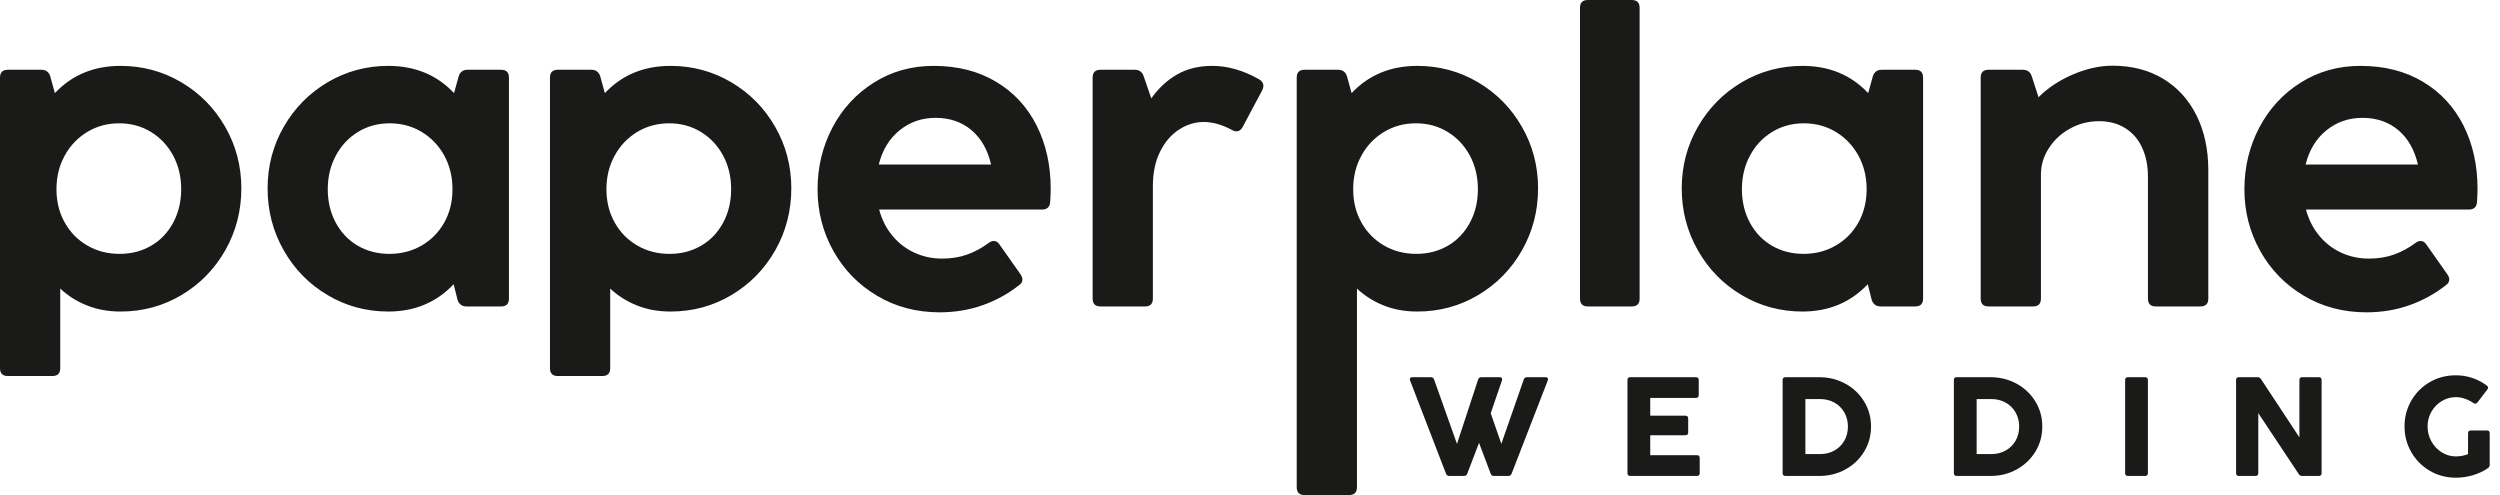 <svg width="202" height="40" viewBox="0 0 202 40" fill="none" xmlns="http://www.w3.org/2000/svg">
<path d="M118.553 38.274C118.509 38.396 118.421 38.456 118.292 38.456H117.1C116.97 38.456 116.884 38.396 116.838 38.274L113.932 30.738C113.919 30.704 113.914 30.671 113.914 30.641C113.914 30.588 113.932 30.548 113.965 30.52C113.999 30.491 114.046 30.477 114.108 30.477H115.618C115.743 30.477 115.828 30.537 115.873 30.659L117.724 35.866L119.433 30.664C119.472 30.539 119.556 30.477 119.69 30.477H121.17C121.236 30.477 121.287 30.491 121.322 30.523C121.357 30.553 121.376 30.594 121.376 30.648C121.376 30.675 121.369 30.704 121.359 30.738L120.45 33.391L121.308 35.861L123.119 30.664C123.165 30.539 123.251 30.477 123.38 30.477H124.88C124.943 30.477 124.992 30.491 125.027 30.52C125.061 30.548 125.079 30.588 125.079 30.641C125.079 30.671 125.073 30.704 125.061 30.738L122.137 38.274C122.091 38.396 122.005 38.456 121.875 38.456H120.706C120.577 38.456 120.489 38.396 120.445 38.274L119.507 35.782L118.553 38.274ZM137.337 38.228C137.337 38.38 137.261 38.456 137.11 38.456H131.726C131.575 38.456 131.499 38.38 131.499 38.228V30.704C131.499 30.553 131.575 30.477 131.726 30.477H137.03C137.182 30.477 137.258 30.553 137.258 30.704V31.924C137.258 32.076 137.182 32.151 137.03 32.151H133.339V33.588H136.178C136.33 33.588 136.406 33.664 136.406 33.817V34.94C136.406 35.091 136.33 35.167 136.178 35.167H133.339V36.78H137.11C137.261 36.78 137.337 36.855 137.337 37.007V38.228ZM144.263 38.456C144.111 38.456 144.036 38.38 144.036 38.228V30.704C144.036 30.553 144.111 30.477 144.263 30.477H146.99C147.757 30.477 148.461 30.652 149.102 31C149.741 31.347 150.248 31.826 150.62 32.437C150.993 33.046 151.179 33.722 151.179 34.463C151.179 35.206 150.995 35.882 150.623 36.491C150.252 37.1 149.748 37.581 149.109 37.931C148.472 38.281 147.771 38.456 147.005 38.456H144.263ZM147.069 36.69C147.493 36.69 147.875 36.595 148.215 36.405C148.556 36.216 148.824 35.952 149.019 35.616C149.213 35.28 149.312 34.894 149.312 34.463C149.312 34.039 149.213 33.658 149.019 33.319C148.824 32.981 148.555 32.717 148.213 32.526C147.87 32.338 147.484 32.243 147.057 32.243H145.875V36.69H147.069ZM158.1 38.456C157.949 38.456 157.873 38.38 157.873 38.228V30.704C157.873 30.553 157.949 30.477 158.1 30.477H160.827C161.594 30.477 162.299 30.652 162.939 31C163.578 31.347 164.085 31.826 164.457 32.437C164.83 33.046 165.017 33.722 165.017 34.463C165.017 35.206 164.832 35.882 164.46 36.491C164.089 37.1 163.585 37.581 162.946 37.931C162.309 38.281 161.609 38.456 160.843 38.456H158.1ZM160.906 36.69C161.33 36.69 161.712 36.595 162.052 36.405C162.394 36.216 162.661 35.952 162.857 35.616C163.05 35.28 163.149 34.894 163.149 34.463C163.149 34.039 163.05 33.658 162.857 33.319C162.661 32.981 162.392 32.717 162.05 32.526C161.707 32.338 161.322 32.243 160.894 32.243H159.713V36.69H160.906ZM173.55 38.228C173.55 38.38 173.474 38.456 173.323 38.456H171.937C171.786 38.456 171.71 38.38 171.71 38.228V30.704C171.71 30.553 171.786 30.477 171.937 30.477H173.323C173.474 30.477 173.55 30.553 173.55 30.704V38.228ZM182.469 38.228C182.469 38.38 182.393 38.456 182.242 38.456H180.902C180.751 38.456 180.675 38.38 180.675 38.228V30.704C180.675 30.553 180.751 30.477 180.902 30.477H182.412C182.534 30.477 182.625 30.527 182.685 30.625L185.792 35.338V30.704C185.792 30.553 185.868 30.477 186.019 30.477H187.359C187.51 30.477 187.586 30.553 187.586 30.704V38.228C187.586 38.38 187.51 38.456 187.359 38.456H186.012C185.896 38.456 185.805 38.406 185.741 38.308L182.469 33.379V38.228ZM199.418 35.009C199.418 34.857 199.494 34.782 199.646 34.782H200.941C201.093 34.782 201.168 34.857 201.168 35.009V37.547C201.168 37.665 201.122 37.755 201.031 37.82C200.679 38.065 200.276 38.257 199.822 38.394C199.367 38.529 198.903 38.598 198.426 38.598C197.66 38.598 196.963 38.411 196.329 38.042C195.697 37.67 195.199 37.167 194.833 36.533C194.468 35.899 194.285 35.206 194.285 34.452C194.285 33.695 194.468 33.002 194.833 32.372C195.199 31.74 195.697 31.241 196.327 30.875C196.957 30.507 197.656 30.324 198.426 30.324C198.894 30.324 199.344 30.396 199.774 30.543C200.204 30.689 200.593 30.893 200.941 31.159C201.005 31.212 201.038 31.266 201.038 31.322C201.038 31.372 201.017 31.423 200.975 31.476L200.174 32.521C200.121 32.586 200.064 32.618 200.005 32.618C199.955 32.618 199.906 32.6 199.857 32.567C199.647 32.423 199.42 32.308 199.175 32.22C198.929 32.134 198.679 32.09 198.426 32.09C198.024 32.09 197.647 32.196 197.297 32.405C196.949 32.614 196.669 32.901 196.461 33.262C196.251 33.623 196.148 34.023 196.148 34.458C196.148 34.896 196.253 35.303 196.463 35.672C196.674 36.044 196.952 36.338 197.301 36.553C197.649 36.769 198.024 36.877 198.426 36.877C198.785 36.877 199.116 36.817 199.418 36.695V35.009Z" fill="#1A1A18"/>
<path d="M195.368 13.293C195.093 12.1 194.562 11.172 193.777 10.509C192.991 9.851 192.023 9.522 190.884 9.522C189.774 9.522 188.807 9.856 187.977 10.528C187.147 11.196 186.587 12.12 186.293 13.293H195.368ZM191.203 25.236C189.332 25.236 187.648 24.789 186.15 23.895C184.648 23.002 183.474 21.799 182.624 20.276C181.775 18.754 181.348 17.099 181.348 15.302C181.348 13.495 181.75 11.83 182.551 10.303C183.356 8.78 184.471 7.567 185.905 6.669C187.334 5.77 188.94 5.323 190.727 5.323C192.657 5.323 194.341 5.75 195.77 6.605C197.204 7.459 198.294 8.643 199.051 10.146C199.807 11.653 200.185 13.357 200.185 15.272C200.185 15.611 200.165 15.979 200.136 16.382C200.092 16.75 199.871 16.932 199.468 16.932H186.322C186.543 17.747 186.902 18.454 187.398 19.049C187.894 19.648 188.488 20.104 189.18 20.419C189.873 20.738 190.614 20.895 191.41 20.895C192.146 20.895 192.819 20.787 193.428 20.571C194.032 20.355 194.616 20.041 195.176 19.628C195.314 19.52 195.451 19.471 195.589 19.471C195.77 19.471 195.923 19.564 196.05 19.756L197.744 22.162C197.848 22.319 197.902 22.457 197.902 22.575C197.902 22.751 197.818 22.908 197.646 23.031C196.762 23.729 195.775 24.274 194.695 24.657C193.61 25.044 192.446 25.236 191.203 25.236ZM170.687 5.308C172.238 5.308 173.599 5.657 174.767 6.354C175.931 7.052 176.835 8.039 177.473 9.316C178.111 10.592 178.431 12.075 178.431 13.765V24.126C178.431 24.549 178.219 24.76 177.797 24.76H174.188C173.766 24.76 173.554 24.549 173.554 24.126V14.305C173.554 13.396 173.397 12.601 173.078 11.918C172.764 11.241 172.307 10.715 171.708 10.347C171.109 9.974 170.412 9.792 169.611 9.792C168.766 9.792 167.981 9.988 167.264 10.386C166.547 10.779 165.972 11.309 165.545 11.977C165.118 12.64 164.907 13.347 164.907 14.099V24.126C164.907 24.549 164.696 24.76 164.268 24.76H160.674C160.251 24.76 160.04 24.549 160.04 24.126V6.271C160.04 5.849 160.251 5.637 160.674 5.637H163.448C163.807 5.637 164.042 5.809 164.16 6.148L164.715 7.857C165.442 7.121 166.36 6.507 167.47 6.025C168.58 5.549 169.65 5.308 170.687 5.308ZM145.721 20.512C146.683 20.512 147.552 20.291 148.328 19.839C149.104 19.392 149.713 18.774 150.16 17.978C150.602 17.187 150.823 16.289 150.823 15.287C150.823 14.285 150.602 13.377 150.16 12.571C149.713 11.761 149.109 11.128 148.338 10.661C147.567 10.195 146.703 9.964 145.755 9.964C144.802 9.964 143.948 10.195 143.187 10.661C142.426 11.128 141.831 11.761 141.399 12.571C140.967 13.377 140.746 14.285 140.746 15.287C140.746 16.289 140.962 17.192 141.389 17.988C141.817 18.783 142.411 19.407 143.162 19.849C143.918 20.291 144.773 20.512 145.721 20.512ZM151.329 6.148C151.446 5.809 151.682 5.637 152.041 5.637H154.751C155.174 5.637 155.385 5.849 155.385 6.271V24.126C155.385 24.549 155.174 24.76 154.751 24.76H151.947C151.599 24.76 151.363 24.588 151.235 24.239L150.916 22.967C149.526 24.436 147.763 25.172 145.642 25.172C143.859 25.172 142.219 24.73 140.726 23.841C139.229 22.953 138.05 21.75 137.186 20.222C136.317 18.695 135.884 17.03 135.884 15.223C135.884 13.416 136.322 11.756 137.191 10.244C138.065 8.726 139.248 7.528 140.741 6.644C142.234 5.765 143.869 5.323 145.642 5.323C147.798 5.323 149.566 6.055 150.95 7.523L151.329 6.148ZM132.481 24.126C132.481 24.549 132.27 24.76 131.848 24.76H128.297C127.875 24.76 127.664 24.549 127.664 24.126V0.633C127.664 0.211 127.875 0 128.297 0H131.848C132.27 0 132.481 0.211 132.481 0.633V24.126ZM114.439 20.512C115.387 20.512 116.242 20.291 116.998 19.849C117.754 19.407 118.343 18.783 118.771 17.988C119.198 17.192 119.414 16.289 119.414 15.287C119.414 14.285 119.198 13.377 118.766 12.571C118.329 11.761 117.735 11.128 116.973 10.661C116.212 10.195 115.358 9.964 114.405 9.964C113.457 9.964 112.598 10.195 111.827 10.661C111.056 11.128 110.447 11.761 110.005 12.571C109.558 13.377 109.337 14.285 109.337 15.287C109.337 16.289 109.558 17.187 110.005 17.978C110.447 18.774 111.056 19.392 111.832 19.839C112.608 20.291 113.477 20.512 114.439 20.512ZM114.518 5.323C116.291 5.323 117.926 5.765 119.419 6.644C120.917 7.528 122.1 8.726 122.969 10.244C123.839 11.756 124.276 13.416 124.276 15.223C124.276 17.03 123.843 18.695 122.979 20.222C122.11 21.75 120.931 22.953 119.439 23.841C117.941 24.73 116.306 25.172 114.518 25.172C113.526 25.172 112.623 25.01 111.802 24.681C110.982 24.352 110.26 23.9 109.642 23.316V39.367C109.642 39.789 109.431 40 109.003 40H105.409C104.986 40 104.775 39.789 104.775 39.367V6.271C104.775 5.849 104.986 5.637 105.409 5.637H108.119C108.478 5.637 108.714 5.809 108.831 6.148L109.21 7.523C110.594 6.055 112.362 5.323 114.518 5.323ZM97.949 5.323C99.207 5.323 100.473 5.687 101.75 6.418C101.971 6.551 102.084 6.728 102.084 6.939C102.084 7.042 102.05 7.16 101.991 7.287L100.405 10.263C100.277 10.499 100.115 10.612 99.914 10.612C99.786 10.612 99.663 10.578 99.55 10.504C98.745 10.072 97.984 9.856 97.267 9.856C96.57 9.856 95.906 10.057 95.273 10.465C94.64 10.872 94.124 11.466 93.736 12.252C93.343 13.038 93.152 13.976 93.152 15.066V24.126C93.152 24.549 92.941 24.76 92.513 24.76H88.919C88.496 24.76 88.285 24.549 88.285 24.126V6.271C88.285 5.849 88.496 5.637 88.919 5.637H91.693C92.052 5.637 92.287 5.809 92.405 6.148L93.024 7.95C93.623 7.106 94.325 6.458 95.131 6.006C95.931 5.549 96.874 5.323 97.949 5.323ZM80.079 13.293C79.804 12.1 79.274 11.172 78.488 10.509C77.703 9.851 76.735 9.522 75.596 9.522C74.486 9.522 73.519 9.856 72.689 10.528C71.859 11.196 71.299 12.12 71.004 13.293H80.079ZM75.915 25.236C74.044 25.236 72.36 24.789 70.862 23.895C69.359 23.002 68.186 21.799 67.336 20.276C66.487 18.754 66.059 17.099 66.059 15.302C66.059 13.495 66.462 11.83 67.263 10.303C68.068 8.78 69.183 7.567 70.617 6.669C72.046 5.77 73.651 5.323 75.439 5.323C77.369 5.323 79.053 5.75 80.482 6.605C81.916 7.459 83.006 8.643 83.762 10.146C84.519 11.653 84.897 13.357 84.897 15.272C84.897 15.611 84.877 15.979 84.848 16.382C84.803 16.75 84.582 16.932 84.18 16.932H71.034C71.255 17.747 71.613 18.454 72.109 19.049C72.605 19.648 73.2 20.104 73.892 20.419C74.584 20.738 75.326 20.895 76.121 20.895C76.858 20.895 77.531 20.787 78.14 20.571C78.744 20.355 79.328 20.041 79.888 19.628C80.025 19.52 80.163 19.471 80.3 19.471C80.482 19.471 80.634 19.564 80.762 19.756L82.456 22.162C82.559 22.319 82.613 22.457 82.613 22.575C82.613 22.751 82.53 22.908 82.358 23.031C81.474 23.729 80.487 24.274 79.407 24.657C78.321 25.044 77.157 25.236 75.915 25.236ZM54.102 20.512C55.05 20.512 55.904 20.291 56.66 19.849C57.417 19.407 58.006 18.783 58.433 17.988C58.86 17.192 59.076 16.289 59.076 15.287C59.076 14.285 58.86 13.377 58.428 12.571C57.991 11.761 57.397 11.128 56.636 10.661C55.875 10.195 55.02 9.964 54.068 9.964C53.12 9.964 52.26 10.195 51.489 10.661C50.718 11.128 50.109 11.761 49.667 12.571C49.221 13.377 49 14.285 49 15.287C49 16.289 49.221 17.187 49.667 17.978C50.109 18.774 50.718 19.392 51.494 19.839C52.27 20.291 53.139 20.512 54.102 20.512ZM54.18 5.323C55.953 5.323 57.588 5.765 59.081 6.644C60.579 7.528 61.763 8.726 62.632 10.244C63.501 11.756 63.938 13.416 63.938 15.223C63.938 17.03 63.506 18.695 62.642 20.222C61.772 21.75 60.594 22.953 59.101 23.841C57.603 24.73 55.968 25.172 54.18 25.172C53.188 25.172 52.285 25.01 51.465 24.681C50.645 24.352 49.923 23.9 49.304 23.316V29.749C49.304 30.171 49.093 30.383 48.666 30.383H45.071C44.649 30.383 44.438 30.171 44.438 29.749V6.271C44.438 5.849 44.649 5.637 45.071 5.637H47.782C48.14 5.637 48.376 5.809 48.494 6.148L48.872 7.523C50.257 6.055 52.025 5.323 54.18 5.323ZM31.458 20.512C32.42 20.512 33.29 20.291 34.066 19.839C34.841 19.392 35.45 18.774 35.897 17.978C36.339 17.187 36.56 16.289 36.56 15.287C36.56 14.285 36.339 13.377 35.897 12.571C35.45 11.761 34.846 11.128 34.075 10.661C33.304 10.195 32.44 9.964 31.492 9.964C30.54 9.964 29.685 10.195 28.924 10.661C28.163 11.128 27.569 11.761 27.137 12.571C26.704 13.377 26.483 14.285 26.483 15.287C26.483 16.289 26.699 17.192 27.127 17.988C27.554 18.783 28.148 19.407 28.899 19.849C29.656 20.291 30.51 20.512 31.458 20.512ZM37.066 6.148C37.184 5.809 37.419 5.637 37.778 5.637H40.489C40.911 5.637 41.122 5.849 41.122 6.271V24.126C41.122 24.549 40.911 24.76 40.489 24.76H37.685C37.336 24.76 37.1 24.588 36.973 24.239L36.653 22.967C35.264 24.436 33.501 25.172 31.379 25.172C29.597 25.172 27.957 24.73 26.464 23.841C24.966 22.953 23.787 21.75 22.923 20.222C22.054 18.695 21.622 17.03 21.622 15.223C21.622 13.416 22.059 11.756 22.928 10.244C23.802 8.726 24.986 7.528 26.478 6.644C27.971 5.765 29.607 5.323 31.379 5.323C33.535 5.323 35.303 6.055 36.688 7.523L37.066 6.148ZM9.664 20.512C10.612 20.512 11.466 20.291 12.223 19.849C12.979 19.407 13.568 18.783 13.995 17.988C14.423 17.192 14.639 16.289 14.639 15.287C14.639 14.285 14.423 13.377 13.991 12.571C13.554 11.761 12.959 11.128 12.198 10.661C11.437 10.195 10.583 9.964 9.63 9.964C8.682 9.964 7.823 10.195 7.052 10.661C6.281 11.128 5.672 11.761 5.23 12.571C4.783 13.377 4.562 14.285 4.562 15.287C4.562 16.289 4.783 17.187 5.23 17.978C5.672 18.774 6.281 19.392 7.057 19.839C7.833 20.291 8.702 20.512 9.664 20.512ZM9.743 5.323C11.516 5.323 13.151 5.765 14.644 6.644C16.142 7.528 17.325 8.726 18.194 10.244C19.063 11.756 19.5 13.416 19.5 15.223C19.5 17.03 19.068 18.695 18.204 20.222C17.335 21.75 16.156 22.953 14.663 23.841C13.166 24.73 11.53 25.172 9.743 25.172C8.751 25.172 7.847 25.01 7.027 24.681C6.207 24.352 5.485 23.9 4.867 23.316V29.749C4.867 30.171 4.655 30.383 4.228 30.383H0.633C0.211 30.383 0 30.171 0 29.749V6.271C0 5.849 0.211 5.637 0.633 5.637H3.344C3.703 5.637 3.938 5.809 4.056 6.148L4.434 7.523C5.819 6.055 7.587 5.323 9.743 5.323Z" fill="#1A1A18"/>
</svg>
